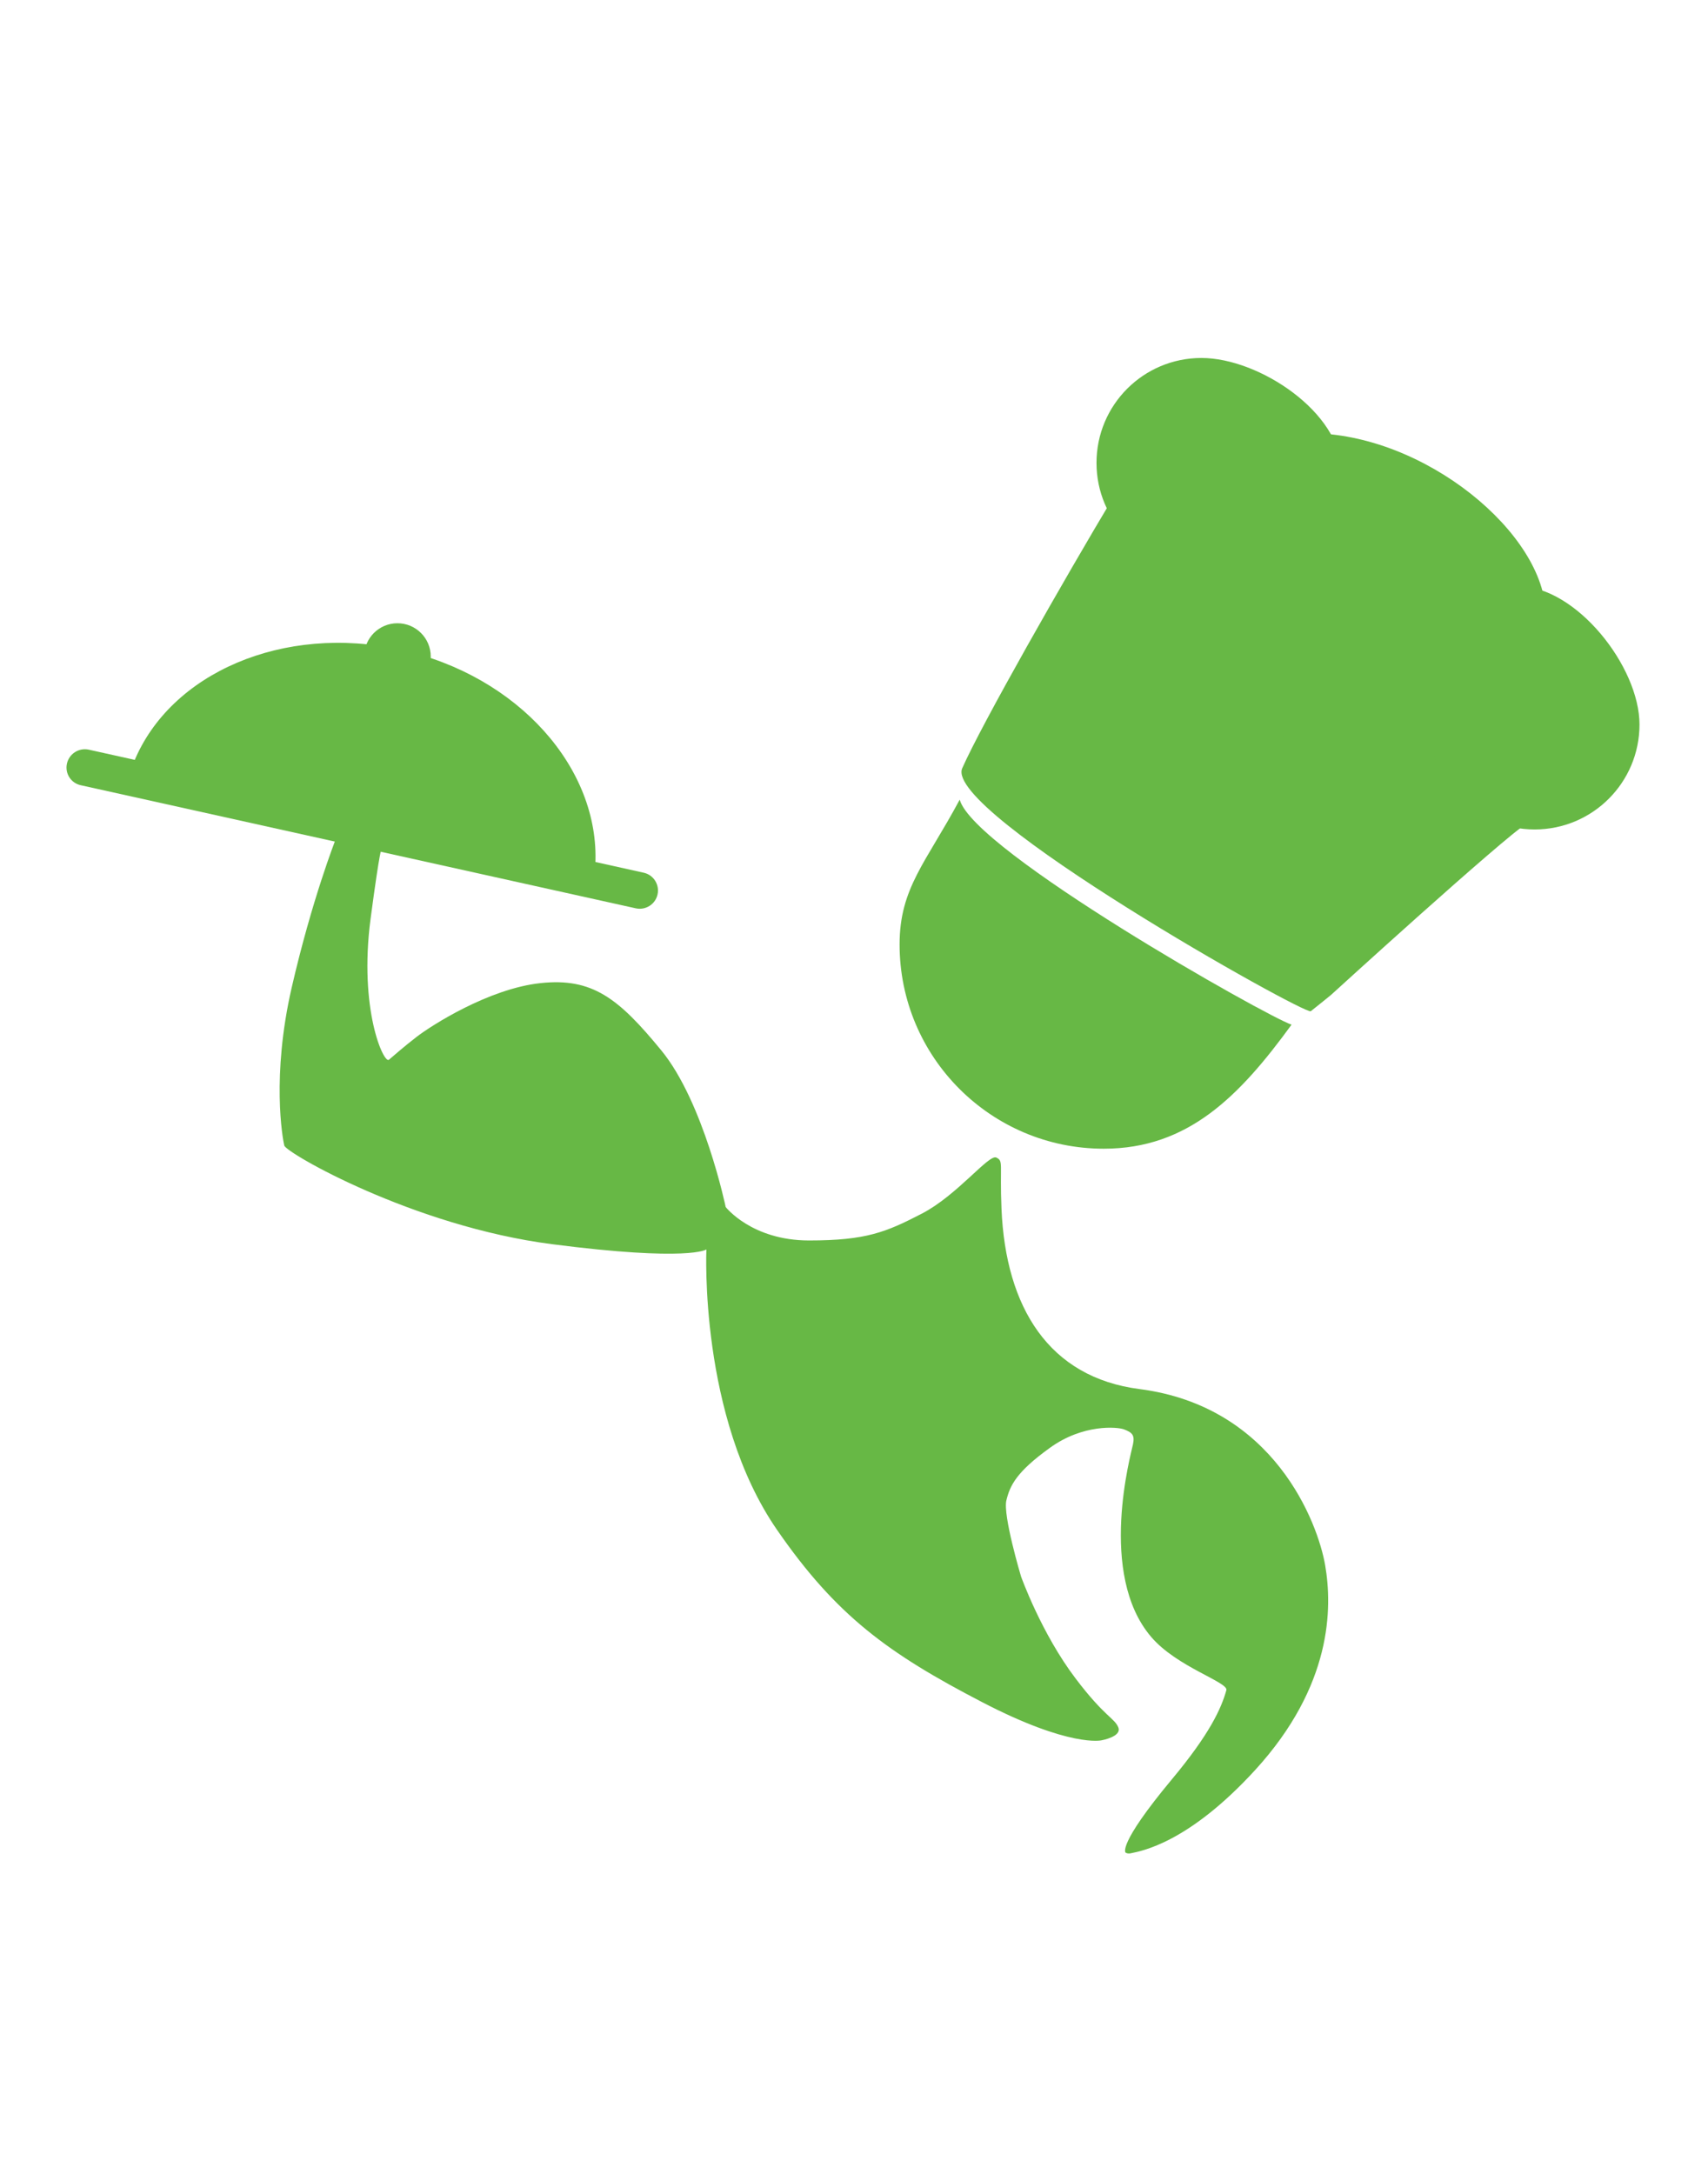 <?xml version="1.0" encoding="utf-8"?>
<!-- Generator: Adobe Illustrator 16.0.0, SVG Export Plug-In . SVG Version: 6.00 Build 0)  -->
<!DOCTYPE svg PUBLIC "-//W3C//DTD SVG 1.1//EN" "http://www.w3.org/Graphics/SVG/1.1/DTD/svg11.dtd">
<svg version="1.1" id="Layer_1" xmlns="http://www.w3.org/2000/svg" xmlns:xlink="http://www.w3.org/1999/xlink" x="0px" y="0px"
	 width="55px" height="70px" viewBox="0 0 55 70" enable-background="new 0 0 55 70" xml:space="preserve">
<path fill="#67B845" d="M10.807,27.032c0,0-0.763,1.935-1.417,4.781c-0.649,2.834-0.294,4.84-0.235,5.075
	c0.058,0.235,4.15,2.597,8.615,3.175c4.428,0.571,4.977,0.17,4.977,0.17s-0.243,5.385,2.275,9.03
	c1.908,2.763,3.577,3.975,6.598,5.544c2.84,1.477,3.852,1.232,3.852,1.232s0.657-0.116,0.54-0.414
	c-0.121-0.301-0.44-0.34-1.372-1.571c-1.111-1.462-1.762-3.293-1.762-3.293s-0.59-1.973-0.471-2.449
	c0.116-0.478,0.321-0.913,1.397-1.688c1.07-0.777,2.176-0.676,2.386-0.599c0.265,0.101,0.356,0.181,0.294,0.481
	c-0.06,0.295-1.146,4.178,0.585,6.203c0.824,0.969,2.487,1.456,2.422,1.715c-0.163,0.586-0.532,1.405-1.756,2.873
	c-1.778,2.135-1.489,2.359-1.489,2.359s0.065,0.044,0.166,0.021c0.36-0.074,1.864-0.34,4.007-2.682
	c2.479-2.713,2.49-5.219,2.253-6.593c-0.236-1.367-1.64-5.114-5.979-5.673c-2.915-0.375-4.308-2.625-4.443-5.799
	c-0.062-1.464,0.072-1.539-0.167-1.656c-0.24-0.118-1.259,1.217-2.399,1.806c-1.148,0.594-1.786,0.864-3.632,0.864
	c-1.847,0-2.684-1.077-2.684-1.077s-0.705-3.38-2.076-5.047c-1.37-1.67-2.216-2.343-3.886-2.163
	c-1.669,0.178-3.525,1.371-3.989,1.73c-0.402,0.31-0.707,0.579-0.894,0.738c-0.165,0.136-0.974-1.625-0.59-4.538
	c0.313-2.36,0.354-2.242,0.354-2.242"/>
<path fill="#67B845" d="M42.862,32.036c0,0,5.519-5.034,6.356-5.563c0.839-0.53,2.931-2.045,2.931-2.045s-0.414-0.014-0.547-0.896
	c-0.133-0.885,0.366-1.113-0.875-1.511c-1.238-0.398-1.717-1.57-2.067-1.614c-0.356-0.043-0.662-0.087-0.662-0.087
	s0.354-1.06,0.31-1.414c-0.042-0.354-0.705-1.813-1.282-1.813c-0.574,0-2.251-0.352-2.829,0.177c-0.574,0.53-0.313,0.354-0.53-0.884
	c-0.225-1.236-1.017-2.562-2.078-1.589c-1.059,0.973-1.104,1.106-1.191,1.503c-0.088,0.396,0-1.281-0.222-2.12
	c-0.225-0.841-0.132-1.768-1.192-1.415c-1.062,0.353-1.526,0.565-3.117,3.219c-1.59,2.653-4.261,7.343-4.883,8.756
	c-0.613,1.415,11.046,7.956,11.225,7.822C42.385,32.426,42.862,32.036,42.862,32.036z"/>
<path fill="#67B845" d="M30.904,25.749c0.446,1.651,9.875,6.975,10.686,7.246c-1.676,2.302-3.331,3.994-6.047,3.994
	c-3.629,0-6.575-2.945-6.575-6.578C28.968,28.59,29.822,27.771,30.904,25.749z"/>
<path fill="#67B845" d="M46.038,23.33c0,1.867,1.512,3.379,3.38,3.379c1.864,0,3.376-1.511,3.376-3.379
	c0-1.866-2.042-4.453-3.907-4.453C47.025,18.877,46.038,21.464,46.038,23.33z"/>
<path fill="#67B845" d="M35.309,14.906c0,1.866,1.512,3.378,3.38,3.378c1.861,0,4.502-1.258,4.502-3.125s-2.641-3.632-4.502-3.632
	C36.818,11.527,35.309,13.039,35.309,14.906z"/>
<path fill="#67B845" d="M35.374,19.054c0-2.592,3.072-5.105,6.787-5.105c3.714,0,7.613,3.251,7.613,5.842
	c0,2.593-3.958,3.955-7.671,3.955C38.385,23.745,35.374,21.646,35.374,19.054z"/>
<path fill="#67B845" d="M2.156,24.587c-0.071,0.317,0.127,0.63,0.446,0.698l17.873,3.964c0.314,0.068,0.63-0.13,0.699-0.448l0,0
	c0.069-0.314-0.127-0.628-0.445-0.699L2.855,24.139C2.541,24.072,2.227,24.271,2.156,24.587L2.156,24.587z"/>
<g>
	<path fill="#67B845" d="M4.315,24.529c1.17-2.854,4.805-4.445,8.592-3.606c3.787,0.839,6.408,3.821,6.264,6.902L4.315,24.529z"/>
</g>
<circle fill="#67B845" cx="12.798" cy="21.142" r="1.073"/>
</svg>
